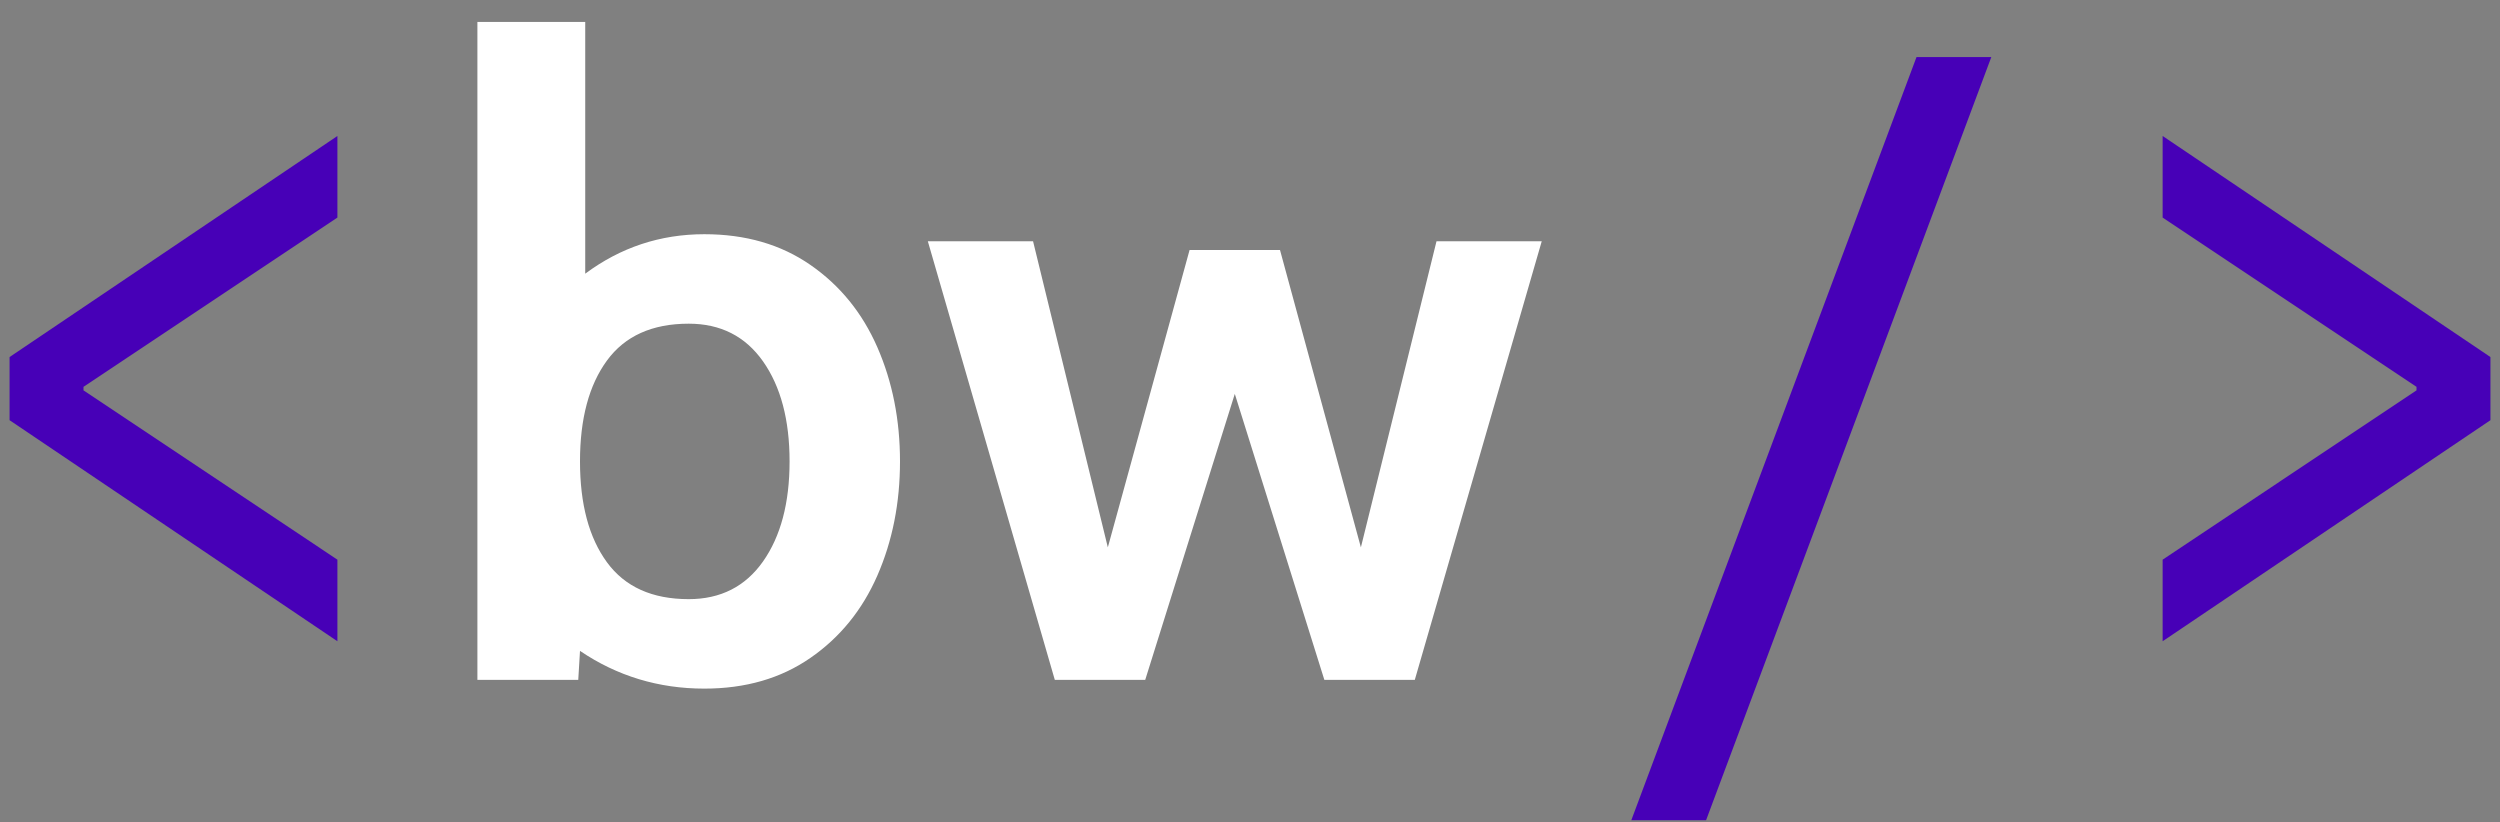 <?xml version="1.0" encoding="UTF-8"?>
<svg width="76px" height="25px" viewBox="0 0 76 25" version="1.1" xmlns="http://www.w3.org/2000/svg" xmlns:xlink="http://www.w3.org/1999/xlink">
    <rect x="0" y="0" width="76" height="25" fill="#808080" stroke="none"/>
    <!-- Generator: Sketch 53.2 (72643) - https://sketchapp.com -->
    <title>logo</title>
    <desc>Created with Sketch.</desc>
    <g id="Page-2" stroke="none" stroke-width="1" fill="none" fill-rule="evenodd">
        <g id="Desktop-HD-Copy-3" transform="translate(-31, -19)">
            <g id="Nav">
                <g id="logo_White" transform="translate(31, 13)">
                    <g id="&lt;bw/&gt;" transform="translate(0.291, 6.667)">
                        <polygon id="&lt;" fill="#4700B7" fill-rule="nonzero" points="7.10542736e-15 10.187 9.966 3.467 9.966 5.947 2.247 11.093 2.247 11.2 9.966 16.347 9.966 18.827 7.10542736e-15 12.107"></polygon>
                        <path d="M21.121,6.453 C22.373,6.453 23.448,6.764 24.346,7.387 C25.245,8.009 25.924,8.844 26.382,9.893 C26.84,10.942 27.069,12.098 27.069,13.36 C27.069,14.622 26.84,15.778 26.382,16.827 C25.924,17.876 25.245,18.711 24.346,19.333 C23.448,19.956 22.373,20.267 21.121,20.267 C19.729,20.267 18.469,19.884 17.341,19.12 L17.288,20 L14.222,20 L14.222,0 L17.5,0 L17.5,7.653 C18.575,6.853 19.782,6.453 21.121,6.453 Z M20.646,17.547 C21.615,17.547 22.368,17.164 22.906,16.4 C23.443,15.636 23.712,14.622 23.712,13.36 C23.712,12.098 23.443,11.084 22.906,10.32 C22.368,9.556 21.615,9.173 20.646,9.173 C19.535,9.173 18.707,9.547 18.161,10.293 C17.614,11.04 17.341,12.062 17.341,13.36 C17.341,14.658 17.614,15.68 18.161,16.427 C18.707,17.173 19.535,17.547 20.646,17.547 Z M27.915,6.667 L31.114,6.667 L33.387,15.973 L35.872,6.933 L38.621,6.933 L41.08,15.973 L43.379,6.667 L46.578,6.667 L42.719,20 L39.969,20 L37.247,11.307 L34.524,20 L31.775,20 L27.915,6.667 Z" id="bw" fill="#FFFFFF" fill-rule="nonzero"></path>
                        <path d="M51.574,24.267 L49.301,24.267 L57.971,1.067 L60.245,1.067 L51.574,24.267 Z M75.418,12.107 L65.453,18.827 L65.453,16.347 L73.171,11.2 L73.171,11.093 L65.453,5.947 L65.453,3.467 L75.418,10.187 L75.418,12.107 Z" id="/&gt;" fill="#4700B7" fill-rule="nonzero"></path>
                    </g>
                </g>
            </g>
        </g>
    </g>
</svg>